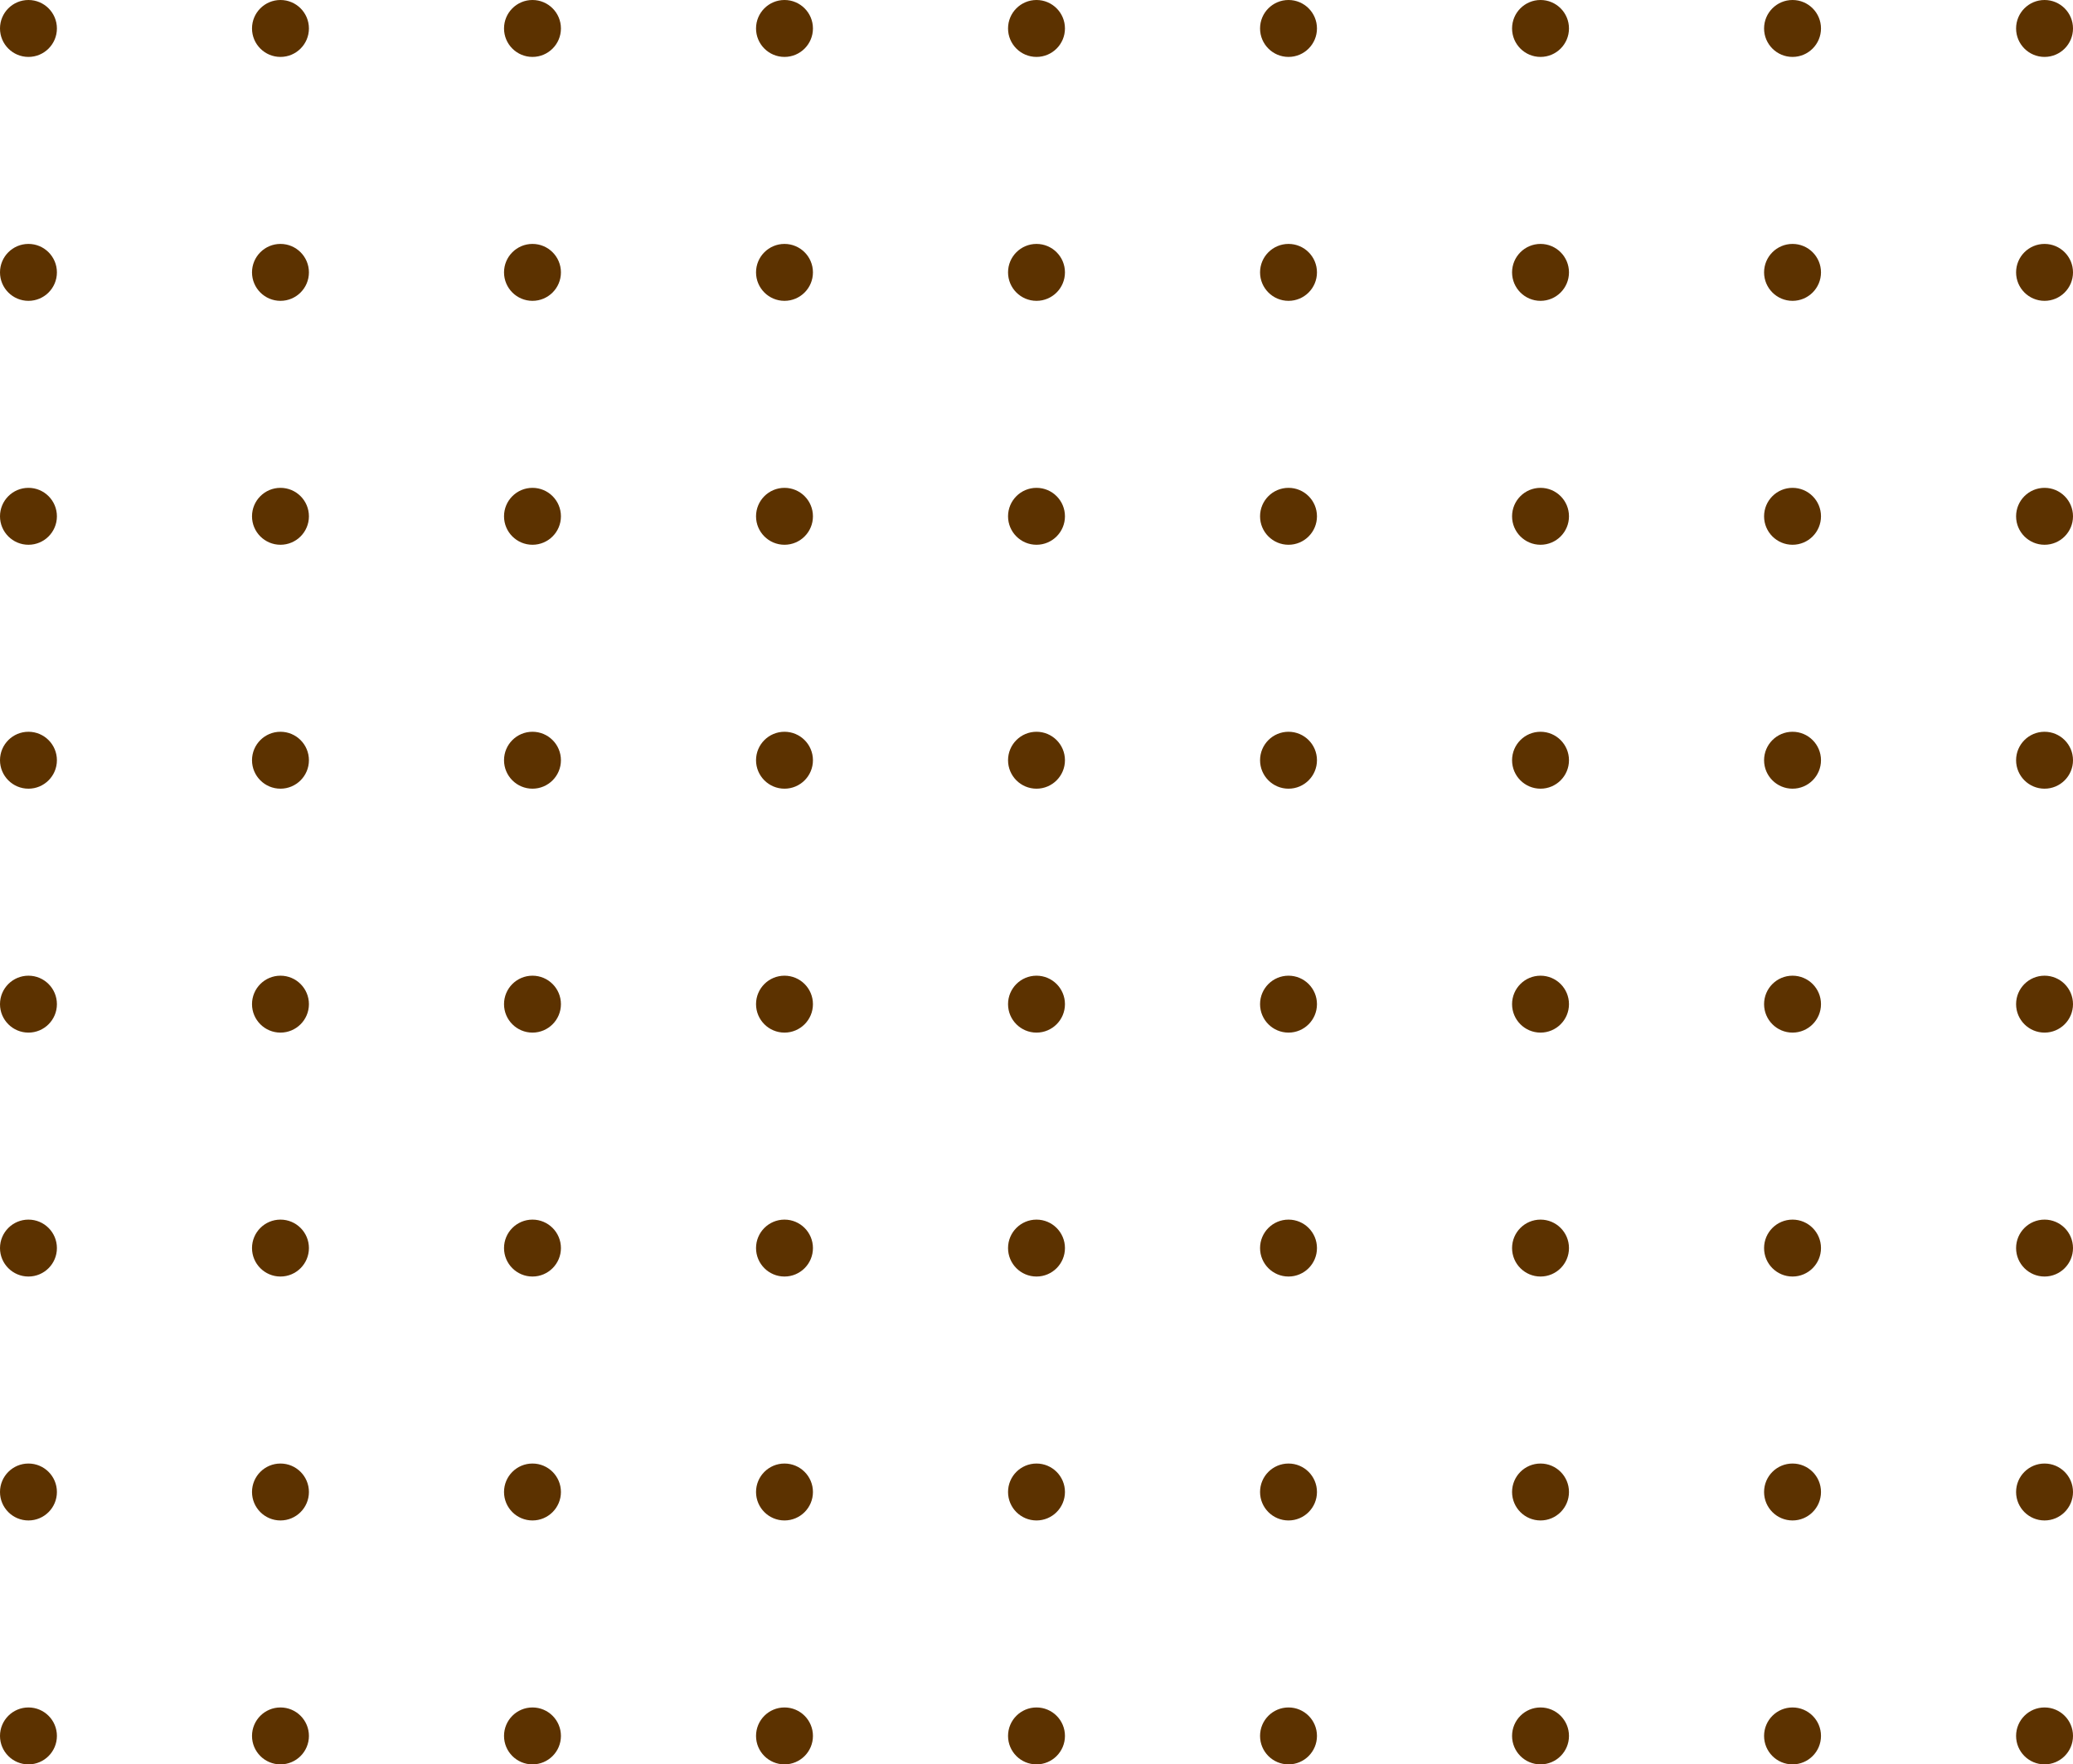 <svg width="255" height="217" viewBox="0 0 255 217" fill="none" xmlns="http://www.w3.org/2000/svg">
<circle cx="3.5" cy="3.5" r="3.5" fill="#5c3200"/>
<circle cx="34.5" cy="3.5" r="3.5" fill="#5c3200"/>
<circle cx="65.5" cy="3.5" r="3.5" fill="#5c3200"/>
<circle cx="96.5" cy="3.5" r="3.5" fill="#5c3200"/>
<circle cx="127.5" cy="3.5" r="3.5" fill="#5c3200"/>
<circle cx="158.5" cy="3.5" r="3.5" fill="#5c3200"/>
<circle cx="189.5" cy="3.5" r="3.5" fill="#5c3200"/>
<circle cx="220.5" cy="3.5" r="3.5" fill="#5c3200"/>
<circle cx="251.5" cy="3.5" r="3.5" fill="#5c3200"/>
<circle cx="3.5" cy="33.5" r="3.5" fill="#5c3200"/>
<circle cx="34.5" cy="33.5" r="3.5" fill="#5c3200"/>
<circle cx="65.5" cy="33.5" r="3.5" fill="#5c3200"/>
<circle cx="96.5" cy="33.5" r="3.5" fill="#5c3200"/>
<circle cx="127.5" cy="33.5" r="3.5" fill="#5c3200"/>
<circle cx="158.5" cy="33.5" r="3.5" fill="#5c3200"/>
<circle cx="189.5" cy="33.5" r="3.5" fill="#5c3200"/>
<circle cx="220.5" cy="33.5" r="3.5" fill="#5c3200"/>
<circle cx="251.5" cy="33.5" r="3.5" fill="#5c3200"/>
<circle cx="3.5" cy="63.5" r="3.5" fill="#5c3200"/>
<circle cx="34.5" cy="63.5" r="3.5" fill="#5c3200"/>
<circle cx="65.5" cy="63.5" r="3.5" fill="#5c3200"/>
<circle cx="96.5" cy="63.5" r="3.5" fill="#5c3200"/>
<circle cx="127.5" cy="63.5" r="3.5" fill="#5c3200"/>
<circle cx="158.5" cy="63.5" r="3.5" fill="#5c3200"/>
<circle cx="189.5" cy="63.5" r="3.5" fill="#5c3200"/>
<circle cx="220.5" cy="63.5" r="3.5" fill="#5c3200"/>
<circle cx="251.5" cy="63.5" r="3.5" fill="#5c3200"/>
<circle cx="3.5" cy="93.5" r="3.5" fill="#5c3200"/>
<circle cx="34.5" cy="93.5" r="3.5" fill="#5c3200"/>
<circle cx="65.5" cy="93.5" r="3.5" fill="#5c3200"/>
<circle cx="96.5" cy="93.5" r="3.5" fill="#5c3200"/>
<circle cx="127.5" cy="93.5" r="3.5" fill="#5c3200"/>
<circle cx="158.5" cy="93.5" r="3.5" fill="#5c3200"/>
<circle cx="189.5" cy="93.5" r="3.5" fill="#5c3200"/>
<circle cx="220.5" cy="93.5" r="3.5" fill="#5c3200"/>
<circle cx="251.5" cy="93.5" r="3.5" fill="#5c3200"/>
<circle cx="3.5" cy="123.5" r="3.5" fill="#5c3200"/>
<circle cx="34.5" cy="123.5" r="3.5" fill="#5c3200"/>
<circle cx="65.5" cy="123.5" r="3.5" fill="#5c3200"/>
<circle cx="96.5" cy="123.5" r="3.5" fill="#5c3200"/>
<circle cx="127.5" cy="123.5" r="3.5" fill="#5c3200"/>
<circle cx="158.5" cy="123.5" r="3.5" fill="#5c3200"/>
<circle cx="189.5" cy="123.5" r="3.5" fill="#5c3200"/>
<circle cx="220.5" cy="123.5" r="3.5" fill="#5c3200"/>
<circle cx="251.5" cy="123.5" r="3.5" fill="#5c3200"/>
<circle cx="3.5" cy="153.5" r="3.5" fill="#5c3200"/>
<circle cx="34.5" cy="153.5" r="3.5" fill="#5c3200"/>
<circle cx="65.5" cy="153.5" r="3.5" fill="#5c3200"/>
<circle cx="96.5" cy="153.5" r="3.5" fill="#5c3200"/>
<circle cx="127.5" cy="153.5" r="3.5" fill="#5c3200"/>
<circle cx="158.5" cy="153.5" r="3.5" fill="#5c3200"/>
<circle cx="189.5" cy="153.5" r="3.5" fill="#5c3200"/>
<circle cx="220.5" cy="153.5" r="3.5" fill="#5c3200"/>
<circle cx="251.5" cy="153.5" r="3.5" fill="#5c3200"/>
<circle cx="3.5" cy="183.5" r="3.5" fill="#5c3200"/>
<circle cx="34.5" cy="183.5" r="3.5" fill="#5c3200"/>
<circle cx="65.5" cy="183.5" r="3.5" fill="#5c3200"/>
<circle cx="96.5" cy="183.5" r="3.5" fill="#5c3200"/>
<circle cx="127.5" cy="183.5" r="3.5" fill="#5c3200"/>
<circle cx="158.5" cy="183.5" r="3.5" fill="#5c3200"/>
<circle cx="189.5" cy="183.5" r="3.5" fill="#5c3200"/>
<circle cx="220.5" cy="183.5" r="3.5" fill="#5c3200"/>
<circle cx="251.5" cy="183.5" r="3.5" fill="#5c3200"/>
<circle cx="3.5" cy="213.5" r="3.5" fill="#5c3200"/>
<circle cx="34.5" cy="213.5" r="3.5" fill="#5c3200"/>
<circle cx="65.5" cy="213.5" r="3.5" fill="#5c3200"/>
<circle cx="96.5" cy="213.5" r="3.5" fill="#5c3200"/>
<circle cx="127.5" cy="213.5" r="3.5" fill="#5c3200"/>
<circle cx="158.5" cy="213.5" r="3.5" fill="#5c3200"/>
<circle cx="189.5" cy="213.5" r="3.5" fill="#5c3200"/>
<circle cx="220.5" cy="213.5" r="3.5" fill="#5c3200"/>
<circle cx="251.5" cy="213.5" r="3.5" fill="#5c3200"/>
</svg>
